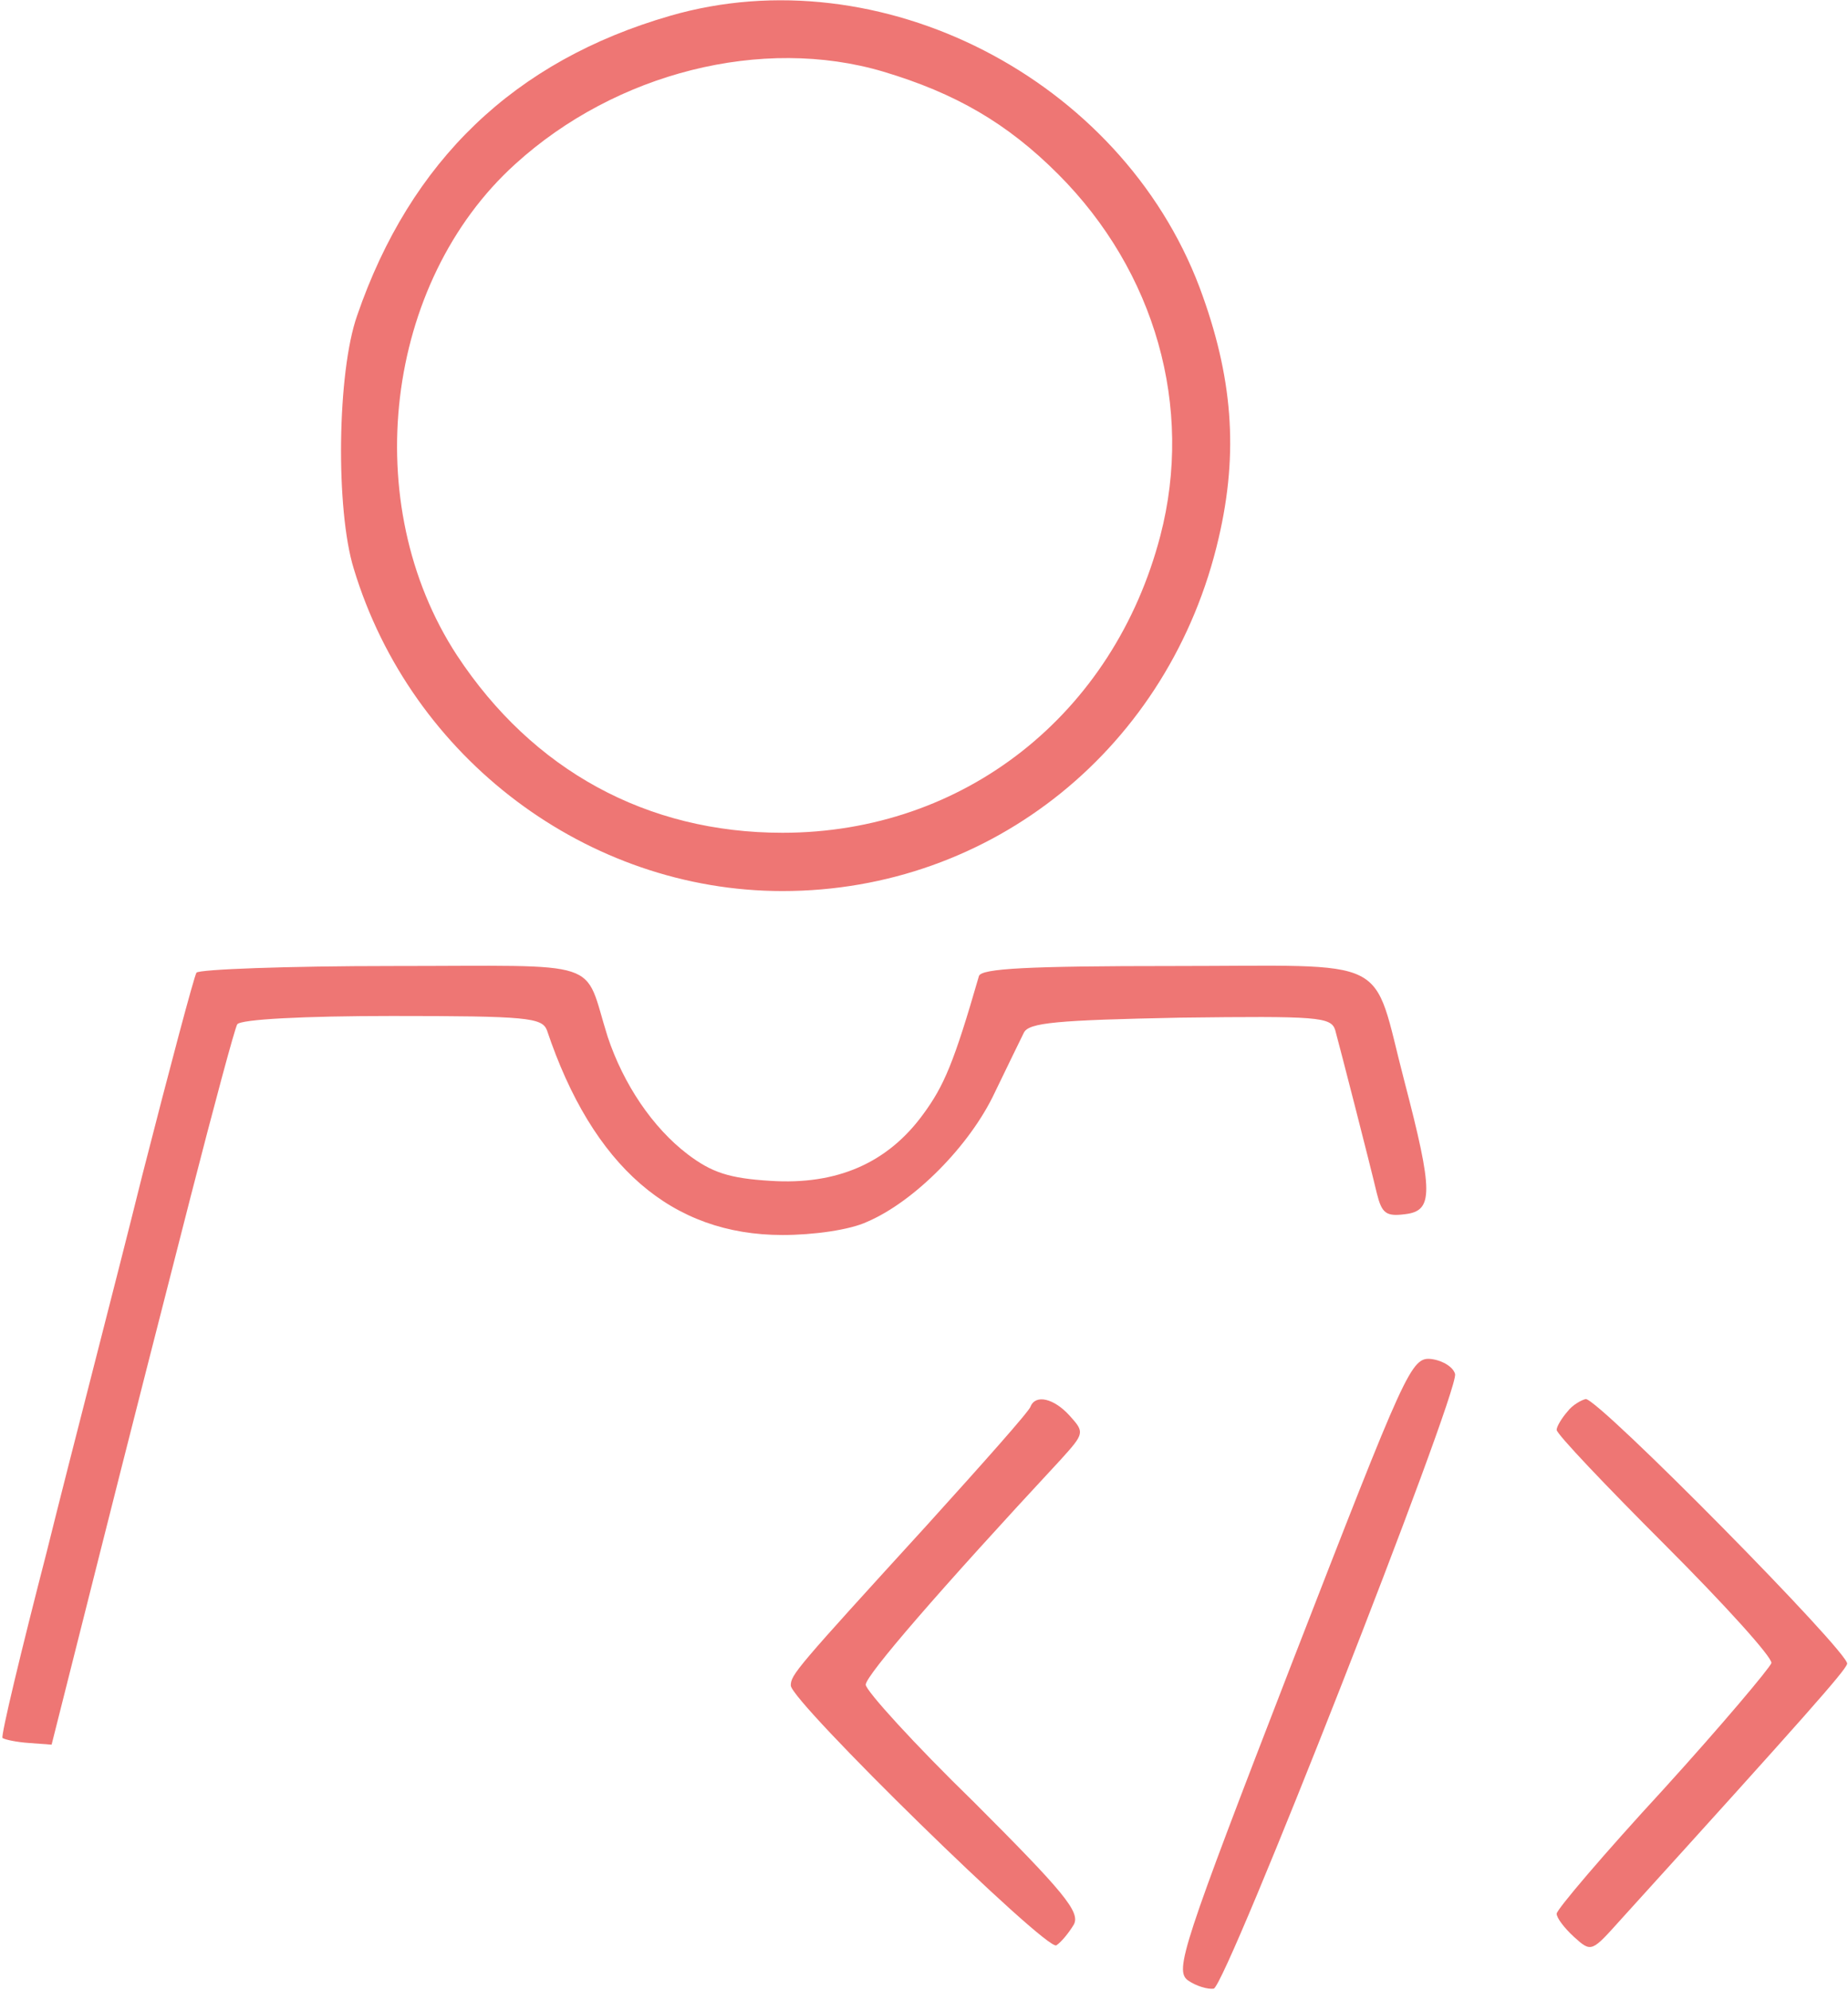 <svg xmlns="http://www.w3.org/2000/svg" viewBox="0 0 222 239" width="222" height="239">
	<style>
		tspan { white-space:pre }
		.shp0 { fill: #ee7674 } 
	</style>
	<g id="person">
		<path id="Layer" class="shp0" d="M188.3,169.5c-0.7,0.8 -1.3,1.8 -1.3,2.2c0,0.5 5.9,6.7 13,13.8c7.2,7.2 12.9,13.5 12.8,14.2c-0.2,0.6 -6,7.5 -13,15.2c-7.1,7.7 -12.8,14.4 -12.8,14.9c0,0.5 0.9,1.7 2.1,2.8c2.1,1.9 2.1,1.8 5.7,-2.2c22.5,-24.8 26.8,-29.7 27.1,-30.6c0.4,-1.2 -29.8,-31.8 -31.4,-31.8c-0.5,0.1 -1.6,0.7 -2.2,1.5z" />
		<path id="Layer" class="shp0" d="M123.8,168.9c-0.1,0.5 -5.8,6.9 -12.5,14.3c-15.7,17.2 -16.3,17.9 -16.3,19.2c0,1.9 30.7,31.9 31.9,31.2c0.6,-0.4 1.5,-1.5 2.1,-2.5c0.8,-1.5 -1.2,-3.9 -12,-14.7c-7.2,-7 -13,-13.4 -13,-14.1c0,-1.1 8.8,-11.3 23.4,-27c2.9,-3.2 2.9,-3.3 1.1,-5.3c-1.9,-2.1 -4.1,-2.6 -4.7,-1.1z" />
		<path id="backslash" class="shp0" d="M155.2,199.7c-13.2,34.1 -14.1,36.9 -12.5,38.1c1,0.7 2.4,1.1 3.1,1c1.5,-0.3 29.4,-71.4 29,-73.8c-0.2,-0.8 -1.4,-1.6 -2.8,-1.8c-2.5,-0.3 -3,1 -16.8,36.5z" />
		<path id="corps" class="shp0" d="M23.6,116.8c-0.3,0.5 -3.2,11.4 -6.5,24.3c-3.2,12.9 -8.5,33.2 -11.5,45.3c-3.1,12 -5.5,22 -5.3,22.3c0.3,0.2 1.7,0.5 3.2,0.6l2.7,0.2l5.8,-23c3.2,-12.7 8.1,-31.9 10.9,-42.8c2.8,-10.9 5.3,-20.2 5.6,-20.7c0.4,-0.6 8,-1 18.6,-1c16.2,0 18,0.2 18.6,1.7c5.5,16.4 15,24.6 28.3,24.6c3.7,0 8.1,-0.6 10.2,-1.6c5.6,-2.4 12.3,-9.1 15.3,-15.5c1.5,-3.1 3.1,-6.4 3.5,-7.2c0.6,-1.2 3.9,-1.5 18.8,-1.8c16.5,-0.2 18.1,-0.1 18.6,1.5c0.6,2.2 4.1,15.8 5,19.6c0.6,2.4 1.1,2.8 3.4,2.5c3.4,-0.4 3.4,-2.6 -0.1,-16c-4,-15.3 -1,-13.8 -27.8,-13.8c-17.5,0 -23,0.3 -23.3,1.2c-3,10.4 -4.2,13.2 -6.7,16.6c-4.3,5.9 -10.4,8.5 -18.3,8c-5,-0.3 -7.1,-1 -10,-3.2c-4.2,-3.2 -7.7,-8.4 -9.6,-14.1c-3,-9.5 0,-8.5 -25.9,-8.5c-12.6,0 -23.2,0.4 -23.5,0.8z" />
		<path id="tete" class="shp0" d="M144.1,34.5c4,10.7 4.7,19.8 2.3,30.1c-5.8,25.1 -27.2,42.4 -52.4,42.4c-23.4,0 -44.6,-15.9 -51.5,-38.7c-2.2,-7.1 -2,-23.6 0.4,-30.4c6.4,-18.6 18.9,-30.6 37.6,-36c25.2,-7.3 54.1,7.5 63.6,32.6zM61.9,19.7c-15.7,14.2 -18.9,40.8 -7,59c9.1,13.8 22.8,21.3 39.1,21.3c21.8,0 39.8,-14.2 45.4,-35.7c4,-15.4 -0.6,-31.7 -12.3,-43.4c-6.1,-6.1 -12.3,-9.7 -21,-12.3c-14.5,-4.3 -32.1,0.1 -44.2,11.1z" />
	</g>
</svg>